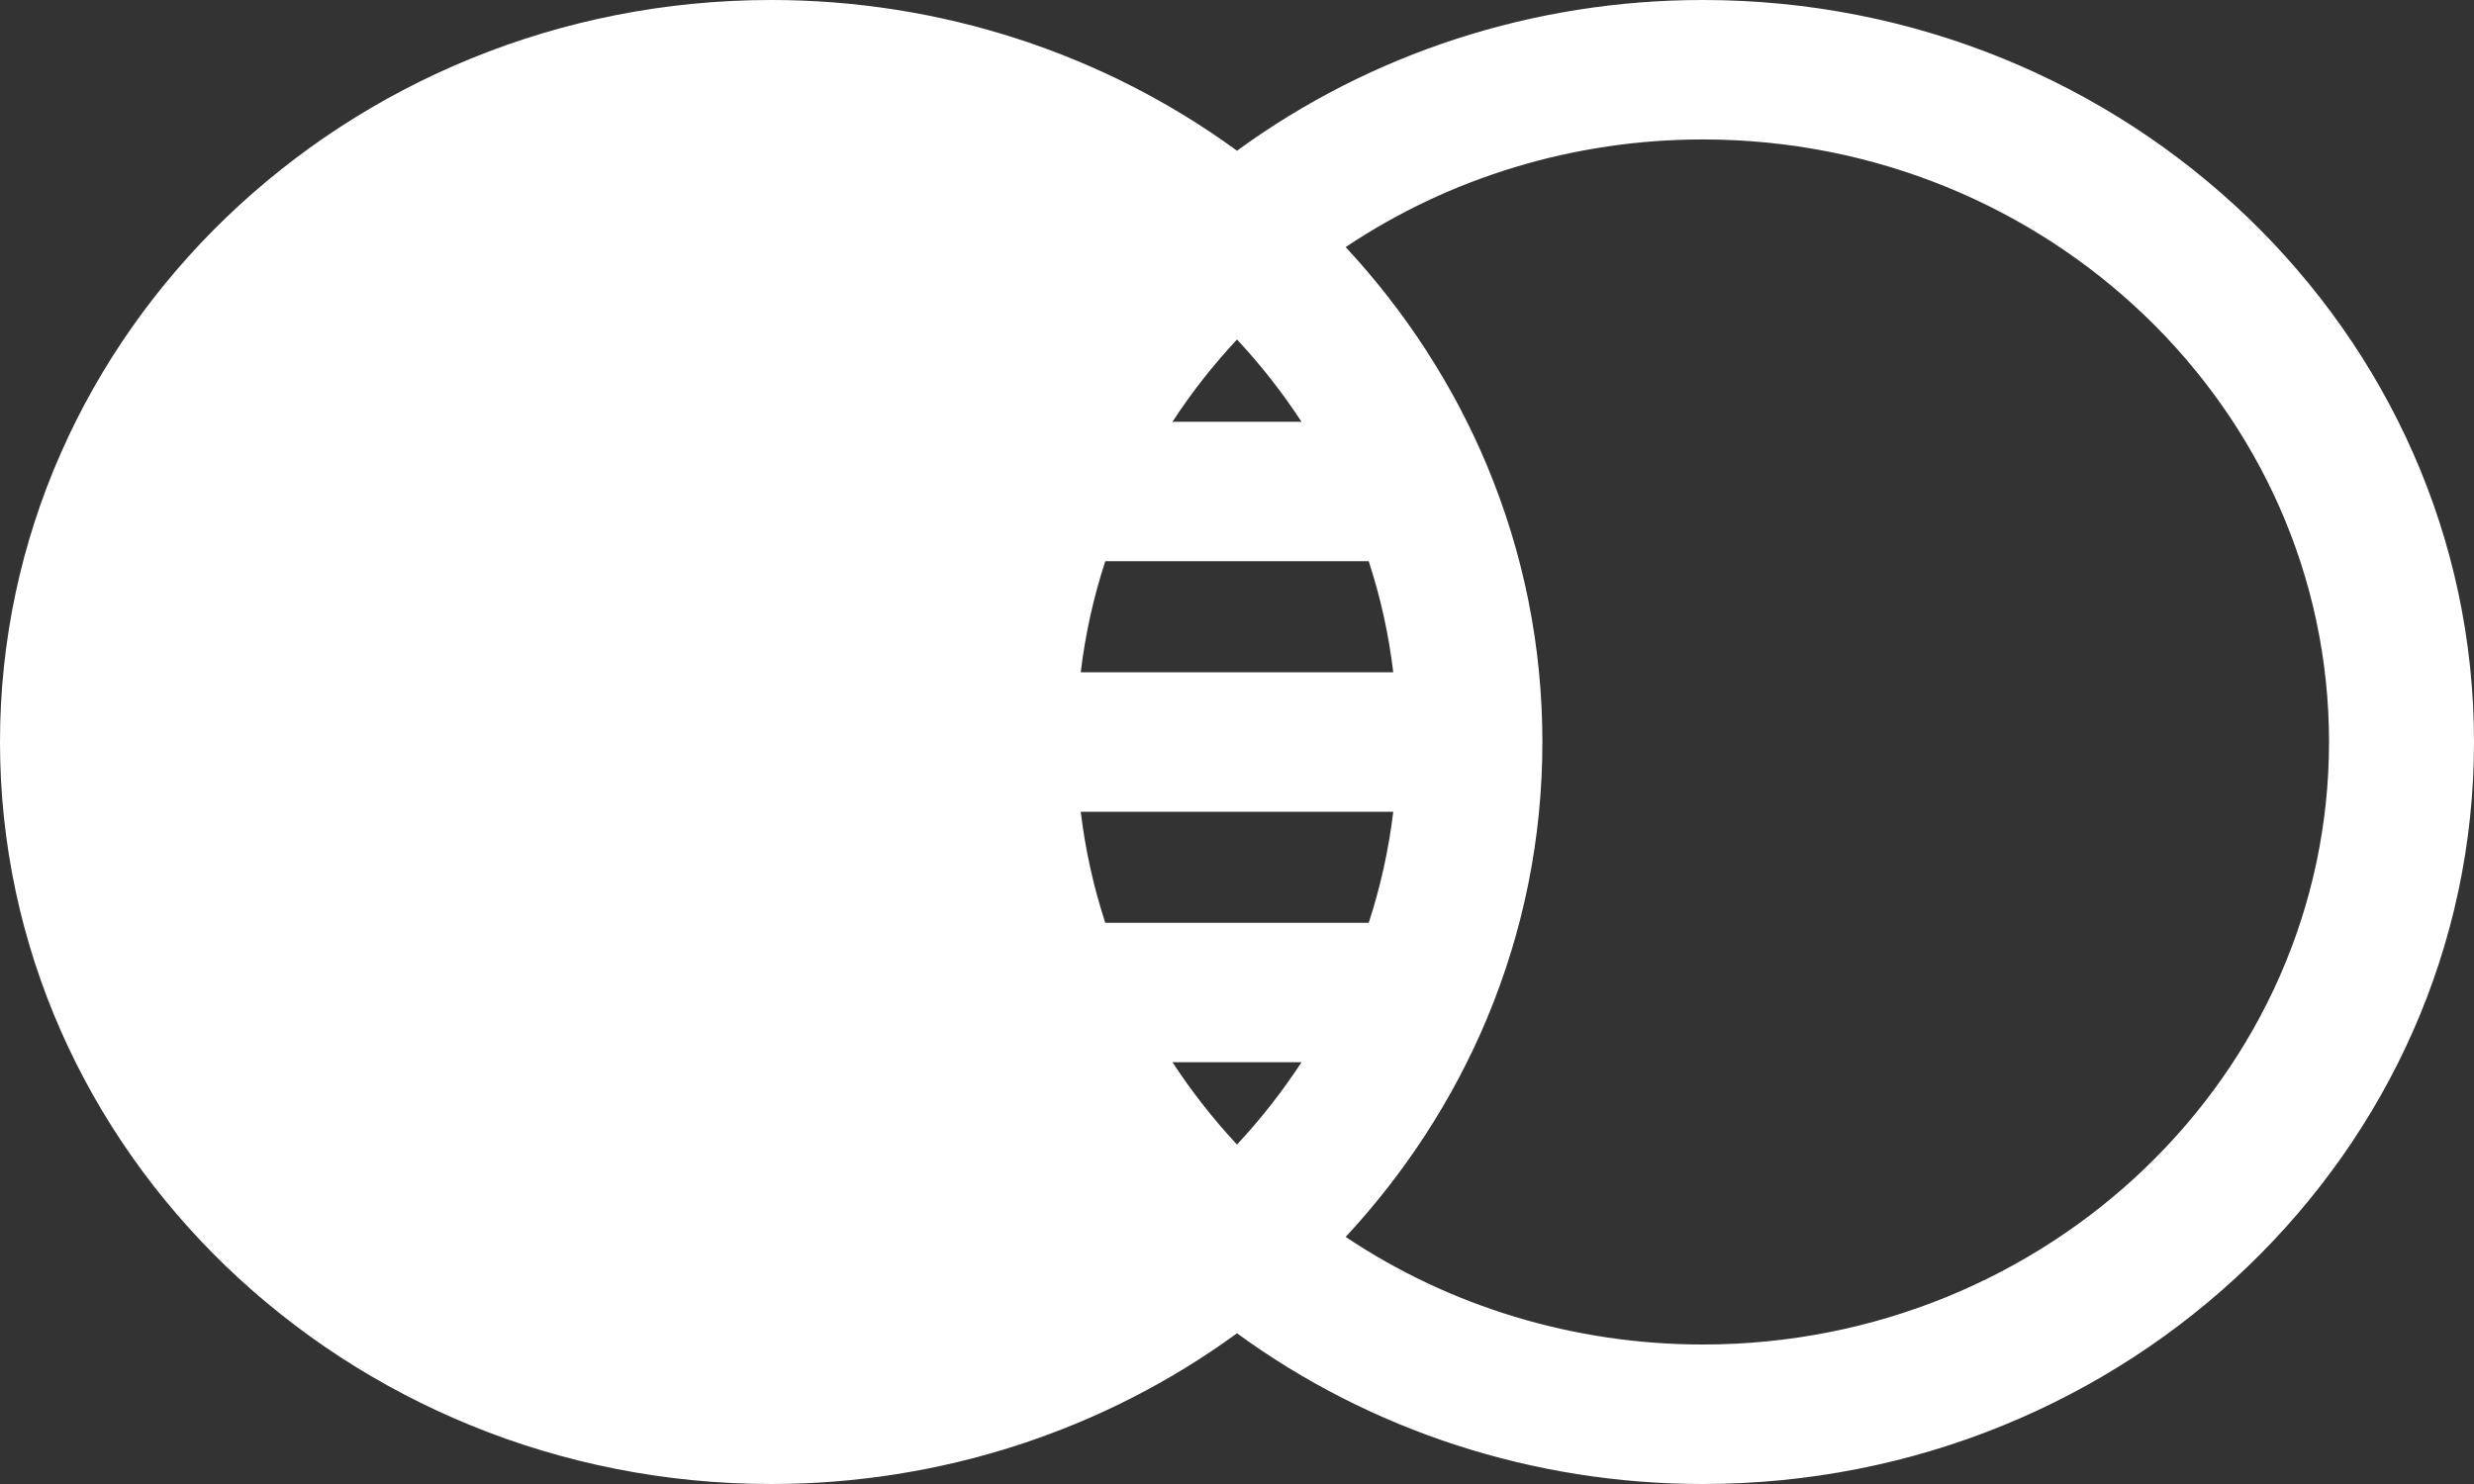 <svg width="50" height="30" viewBox="0 0 50 30" fill="none" xmlns="http://www.w3.org/2000/svg">
<rect x="0" y="0" width="50" height="30" fill="#333333" stroke="none"/>
<path d="M34.414 0C30.997 0 27.7 1.075 25 3.047C22.3 1.075 19.003 0 15.586 0C6.992 0 0 6.729 0 15C0 23.271 6.992 30 15.586 30C19.003 30 22.3 28.925 25 26.953C27.7 28.925 30.997 30 34.414 30C43.008 30 50 23.271 50 15C50 6.729 43.008 0 34.414 0ZM25 6.863C25.483 7.38 25.919 7.938 26.304 8.526H23.696C24.08 7.938 24.517 7.38 25 6.863ZM22.338 11.345H27.662C27.901 12.077 28.067 12.827 28.158 13.59H21.842C21.933 12.827 22.099 12.077 22.338 11.345ZM21.842 16.41H28.158C28.067 17.173 27.901 17.923 27.662 18.655H22.338C22.099 17.923 21.933 17.173 21.842 16.41ZM25 23.138C24.517 22.62 24.081 22.062 23.696 21.474H26.304C25.919 22.062 25.483 22.62 25 23.138ZM34.414 27.18C31.817 27.18 29.304 26.416 27.196 25.005C28.404 23.705 29.378 22.203 30.052 20.59C30.795 18.811 31.172 16.93 31.172 15C31.172 13.07 30.795 11.189 30.052 9.41C29.378 7.797 28.404 6.295 27.196 4.995C29.304 3.584 31.817 2.819 34.414 2.819C41.393 2.82 47.07 8.284 47.07 15C47.07 21.716 41.393 27.18 34.414 27.18Z" fill="white"/>
</svg>
